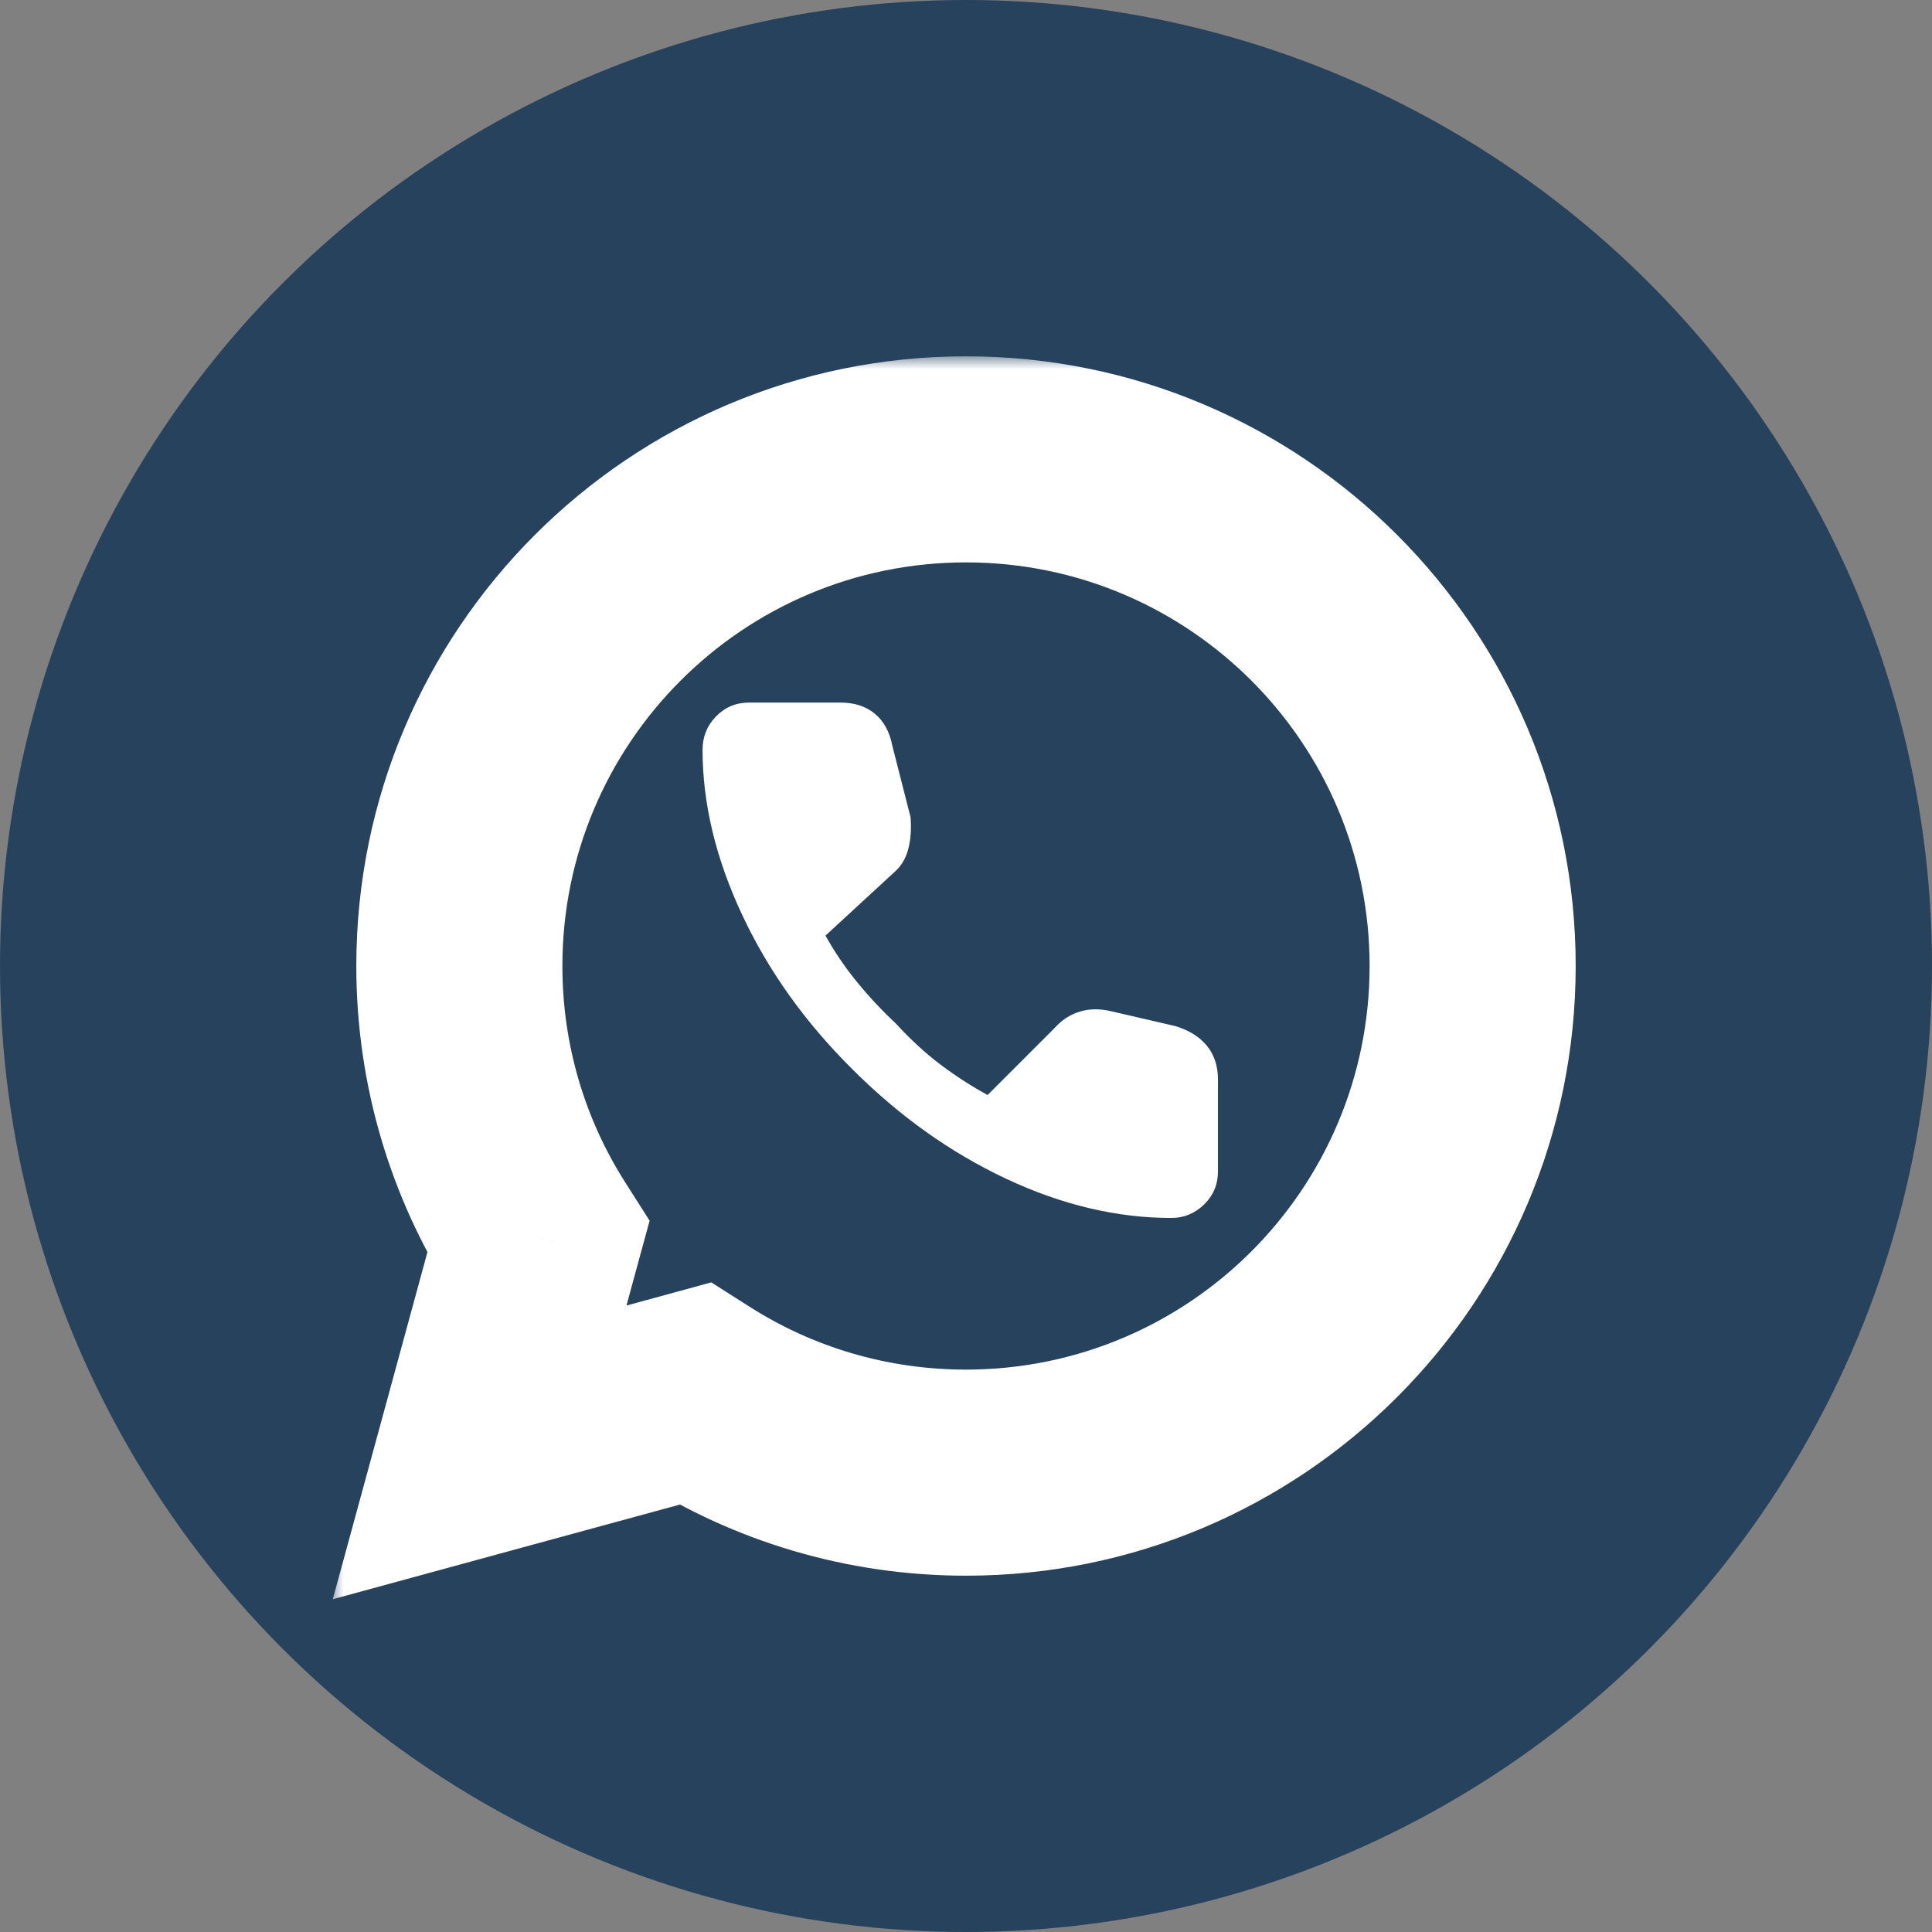<svg width="75" height="75" viewBox="0 0 75 75" fill="none" xmlns="http://www.w3.org/2000/svg">
<rect x="0" y="0" width="75" height="75" fill="#808080" stroke="none"/>
<g id="Group 132">
<circle id="Ellipse 7" cx="37.5" cy="37.5" r="37.5" fill="#27425C"/>
<g id="Union">
<mask id="path-2-outside-1_237_793" maskUnits="userSpaceOnUse" x="12.832" y="13.832" width="49" height="49" fill="black">
<rect fill="white" x="12.832" y="13.832" width="49" height="49"/>
<path fill-rule="evenodd" clip-rule="evenodd" d="M37.5 57.168C48.362 57.168 57.168 48.362 57.168 37.5C57.168 26.638 48.362 17.832 37.5 17.832C26.638 17.832 17.832 26.638 17.832 37.5C17.832 41.379 18.955 44.995 20.893 48.042L18.619 56.381L26.958 54.107C30.005 56.045 33.621 57.168 37.5 57.168Z"/>
</mask>
<path fill-rule="evenodd" clip-rule="evenodd" d="M37.5 57.168C48.362 57.168 57.168 48.362 57.168 37.5C57.168 26.638 48.362 17.832 37.5 17.832C26.638 17.832 17.832 26.638 17.832 37.5C17.832 41.379 18.955 44.995 20.893 48.042L18.619 56.381L26.958 54.107C30.005 56.045 33.621 57.168 37.5 57.168Z" fill="#27425C"/>
<path d="M20.893 48.042L24.752 49.095L25.218 47.388L24.268 45.895L20.893 48.042ZM18.619 56.381L14.76 55.329L12.918 62.082L19.671 60.24L18.619 56.381ZM26.958 54.107L29.105 50.732L27.612 49.782L25.906 50.248L26.958 54.107ZM53.168 37.5C53.168 46.153 46.153 53.168 37.5 53.168V61.168C50.571 61.168 61.168 50.571 61.168 37.5H53.168ZM37.5 21.832C46.153 21.832 53.168 28.847 53.168 37.5H61.168C61.168 24.428 50.571 13.832 37.5 13.832V21.832ZM21.832 37.5C21.832 28.847 28.847 21.832 37.5 21.832V13.832C24.428 13.832 13.832 24.428 13.832 37.5H21.832ZM24.268 45.895C22.726 43.471 21.832 40.596 21.832 37.5H13.832C13.832 42.161 15.184 46.52 17.518 50.189L24.268 45.895ZM22.478 57.434L24.752 49.095L17.034 46.99L14.76 55.329L22.478 57.434ZM25.906 50.248L17.567 52.522L19.671 60.24L28.011 57.966L25.906 50.248ZM37.5 53.168C34.404 53.168 31.529 52.274 29.105 50.732L24.811 57.482C28.481 59.816 32.839 61.168 37.5 61.168V53.168Z" fill="white" mask="url(#path-2-outside-1_237_793)"/>
</g>
<path id="Vector" d="M45.472 47.281C43.356 47.281 41.219 46.774 39.06 45.76C36.901 44.746 34.912 43.33 33.094 41.512C31.259 39.694 29.829 37.692 28.807 35.507C27.784 33.321 27.273 31.189 27.273 29.108C27.273 28.601 27.447 28.168 27.797 27.81C28.147 27.452 28.575 27.273 29.082 27.273H32.622C33.164 27.273 33.61 27.417 33.959 27.705C34.309 27.994 34.536 28.409 34.641 28.951L35.349 31.73C35.384 32.185 35.354 32.596 35.258 32.963C35.161 33.33 34.982 33.627 34.72 33.855L32.045 36.32C32.395 36.949 32.801 37.548 33.265 38.116C33.728 38.684 34.23 39.222 34.773 39.729C35.349 40.358 35.935 40.896 36.529 41.342C37.124 41.787 37.727 42.176 38.339 42.508L40.935 39.912C41.215 39.598 41.543 39.383 41.918 39.27C42.294 39.156 42.701 39.152 43.138 39.257L45.629 39.834C46.154 39.991 46.56 40.245 46.849 40.594C47.137 40.944 47.281 41.381 47.281 41.905V45.472C47.281 45.979 47.102 46.407 46.744 46.757C46.385 47.106 45.961 47.281 45.472 47.281Z" fill="white"/>
</g>
</svg>
